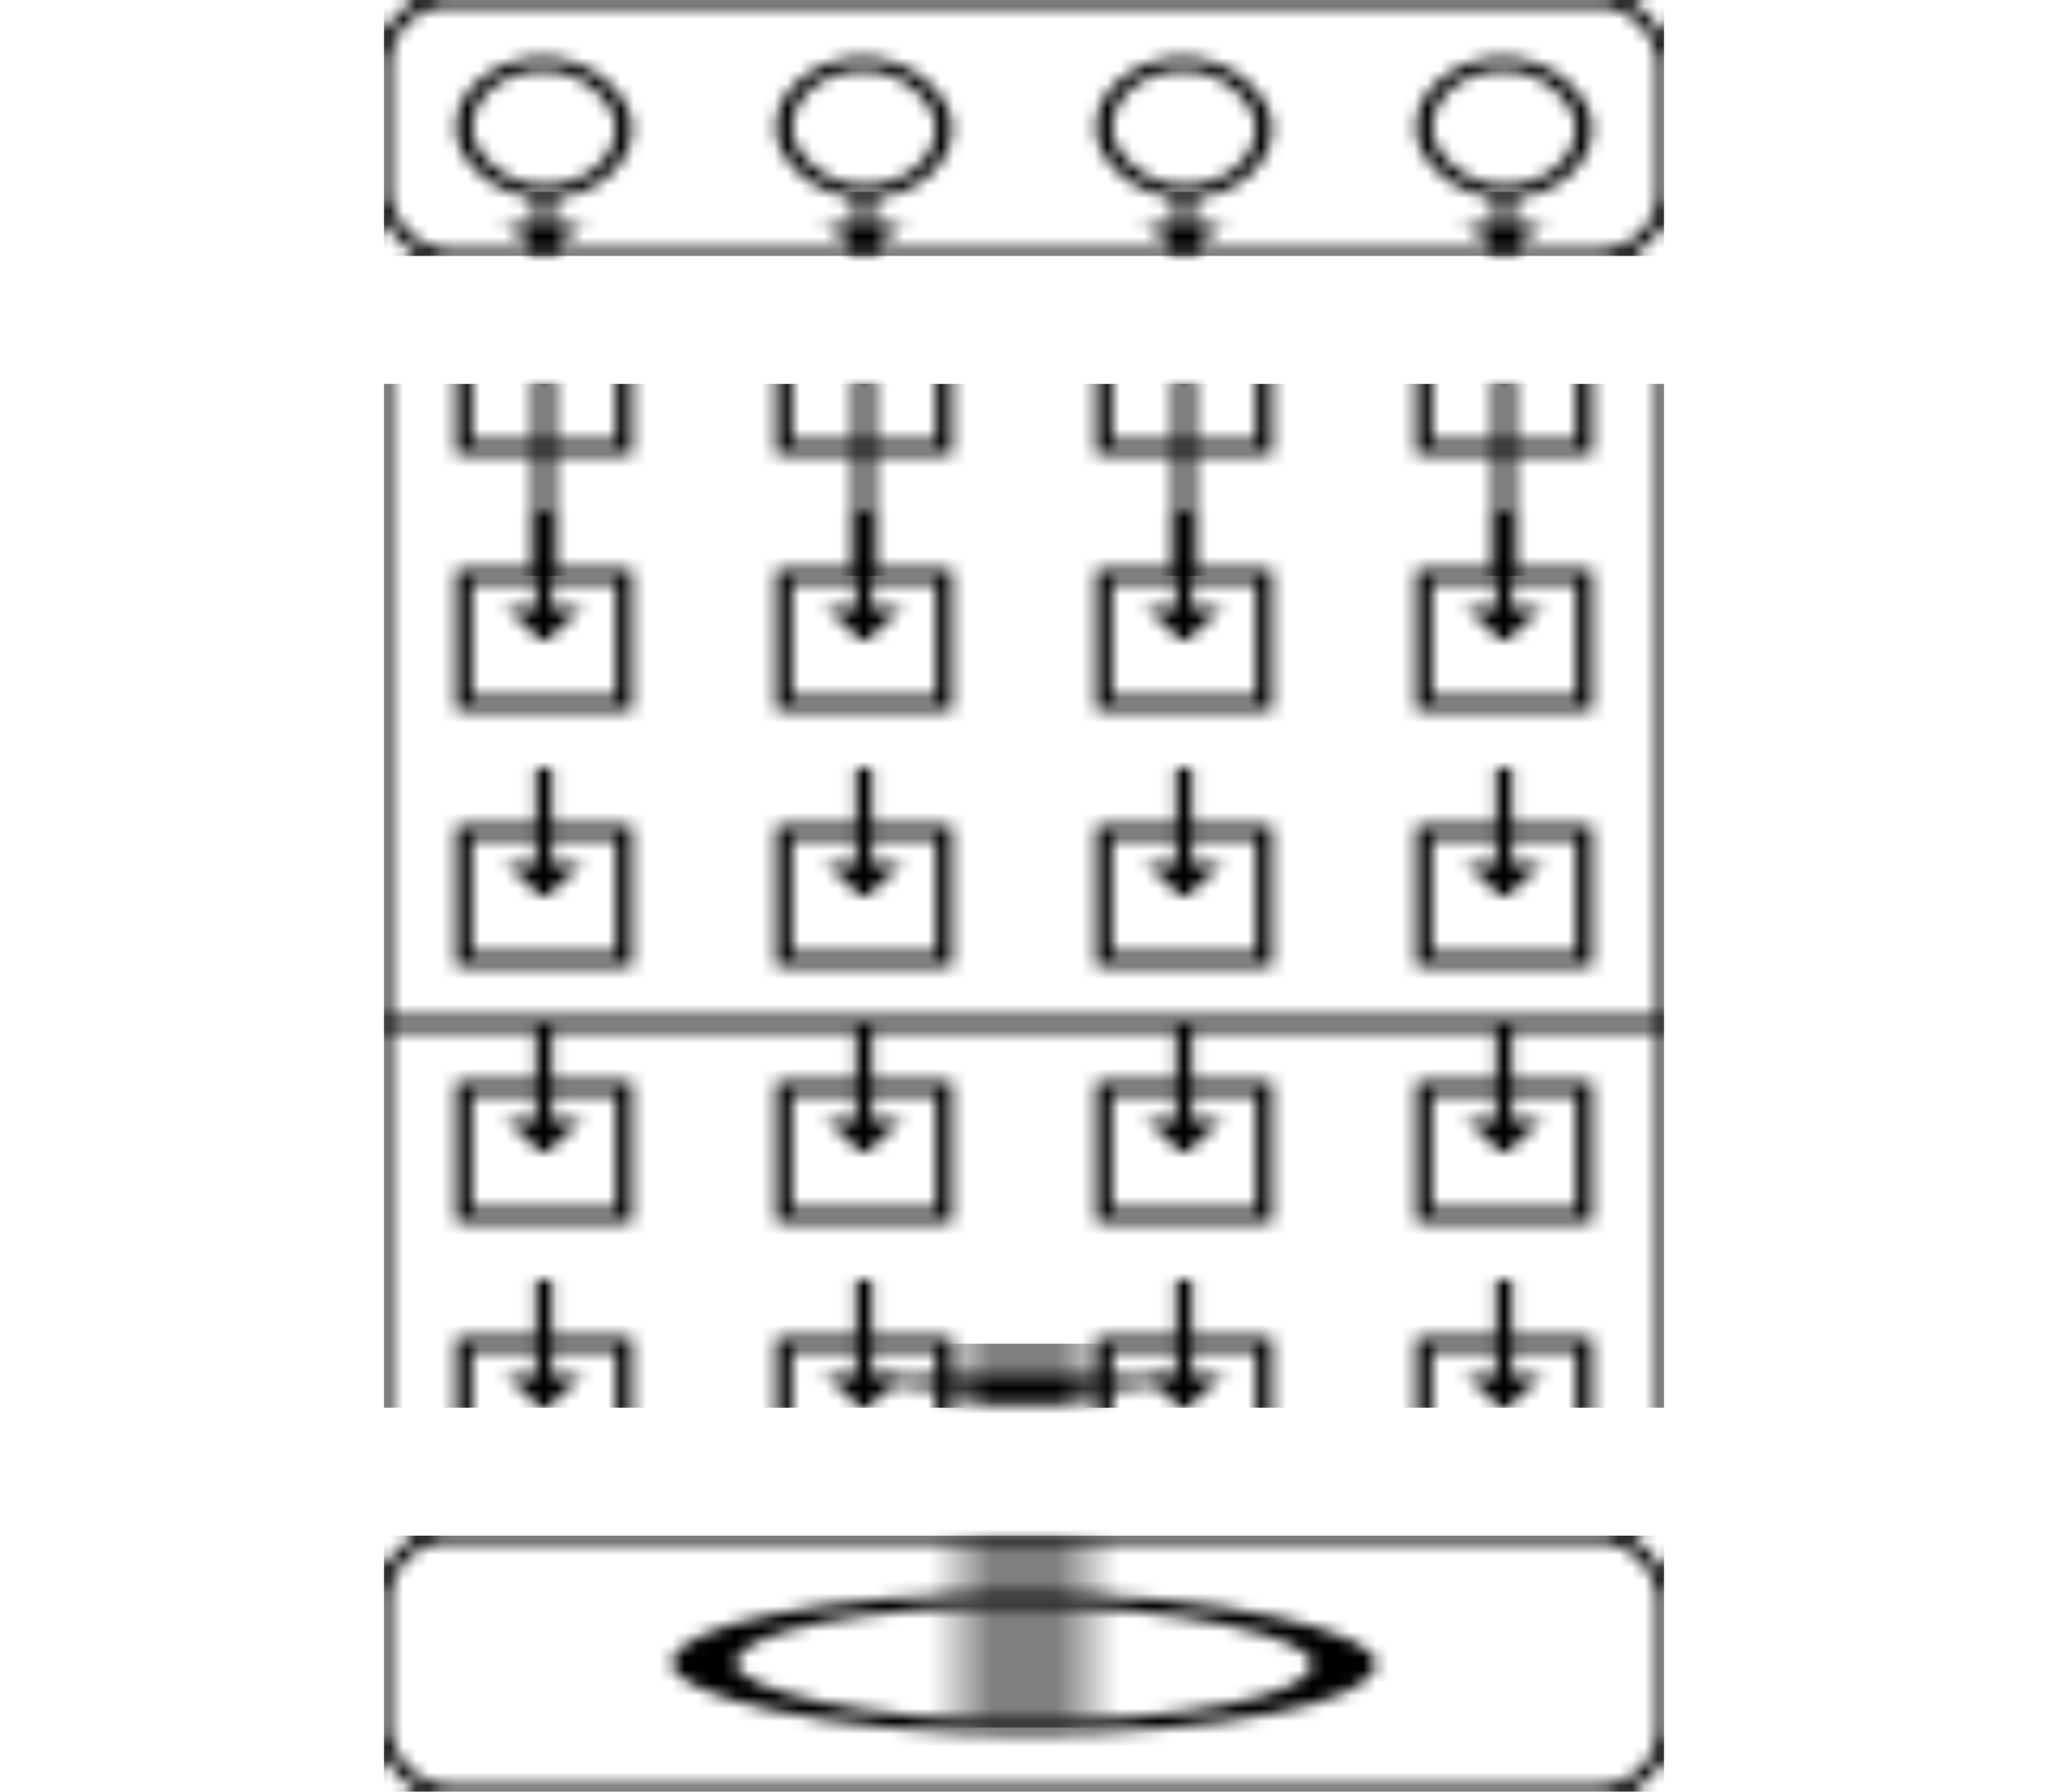 <svg viewBox="0 0 100 140" width="10em" xmlns="http://www.w3.org/2000/svg">
  <defs>
    <marker id="arrow" viewBox="0 0 10 10" refX="5" refY="5"
        markerWidth="5" markerHeight="5" orient="auto-start-reverse">
      <path d="M 0 0 L 5  5 L 0 10 z" />
    </marker>
    <pattern id="rw" viewBox="0,0,20,20" width="25%" height="100%">
      <rect x="5" y="5" width="10" height="10" fill="none"  rx="5" ry="5" style="stroke:black;stroke-width:1.0"/>
    </pattern>/
    <pattern id="linearrow" viewBox="0,0, 20, 20" width="25%" height="20%">
      <line x1="10" y1="0" x2="10" y2="10" stroke="black" marker-end="url(#arrow)" style="stroke:black;stroke-width:1.0"/>
    </pattern>
    <pattern id="map" viewBox="0,0,20,20"  width="25%" height="25%">
      <rect x="5" y="5" width="10" height="10" fill="none" style="stroke:black;stroke-width:1" />
    </pattern>
    <pattern id="center" viewBox="0,0,100, 80" width="100%" height="100%">
        <rect x="0"  y="0" width="100" height="80" fill="none" style="stroke:black;stroke-width:1"/>
        <rect x="0"  y="0" width="100" height="80" fill="url(#map)" style="stroke:black;stroke-width:0"/>
        <rect x="0"  y="-5" width="100" height="100" fill="url(#linearrow)" style="stroke:black;stroke-width:0"/>
    </pattern>
    <pattern id="rwline" viewBox="0, 0, 100, 20" width="100%" height="100%">
        <rect x="0"  y="0" width="100" height="20" rx="5" ry="5" fill="none" style="stroke:black;stroke-width:1"/>
        <rect x="0"  y="0" width="100" height="20" fill="url(#rw)" style="stroke:black;stroke-width:0"/>
    </pattern>
    <pattern id="rwla" viewBox="0,0, 20, 30" width="25%" height="100%">
      <line x1="10" y1="0" x2="10" y2="20" stroke="black" marker-end="url(#arrow)" style="stroke:black;stroke-width:1.0"/>
    </pattern>
  </defs>
  <rect x="0" y="15" width="100" height="30" fill="url(#rwla)" />
  <rect x="0" y="105" width="100" height="30" fill="url(#rwla)" />
  <rect x="0" y="0" width="100" height="20" fill="url(#rwline)" />
  <rect x="0" y="30" width="100" height="80" fill="url(#center)" />
  <rect x="0" y="120" width="100" height="20" fill="url(#rwline)" />
</svg>